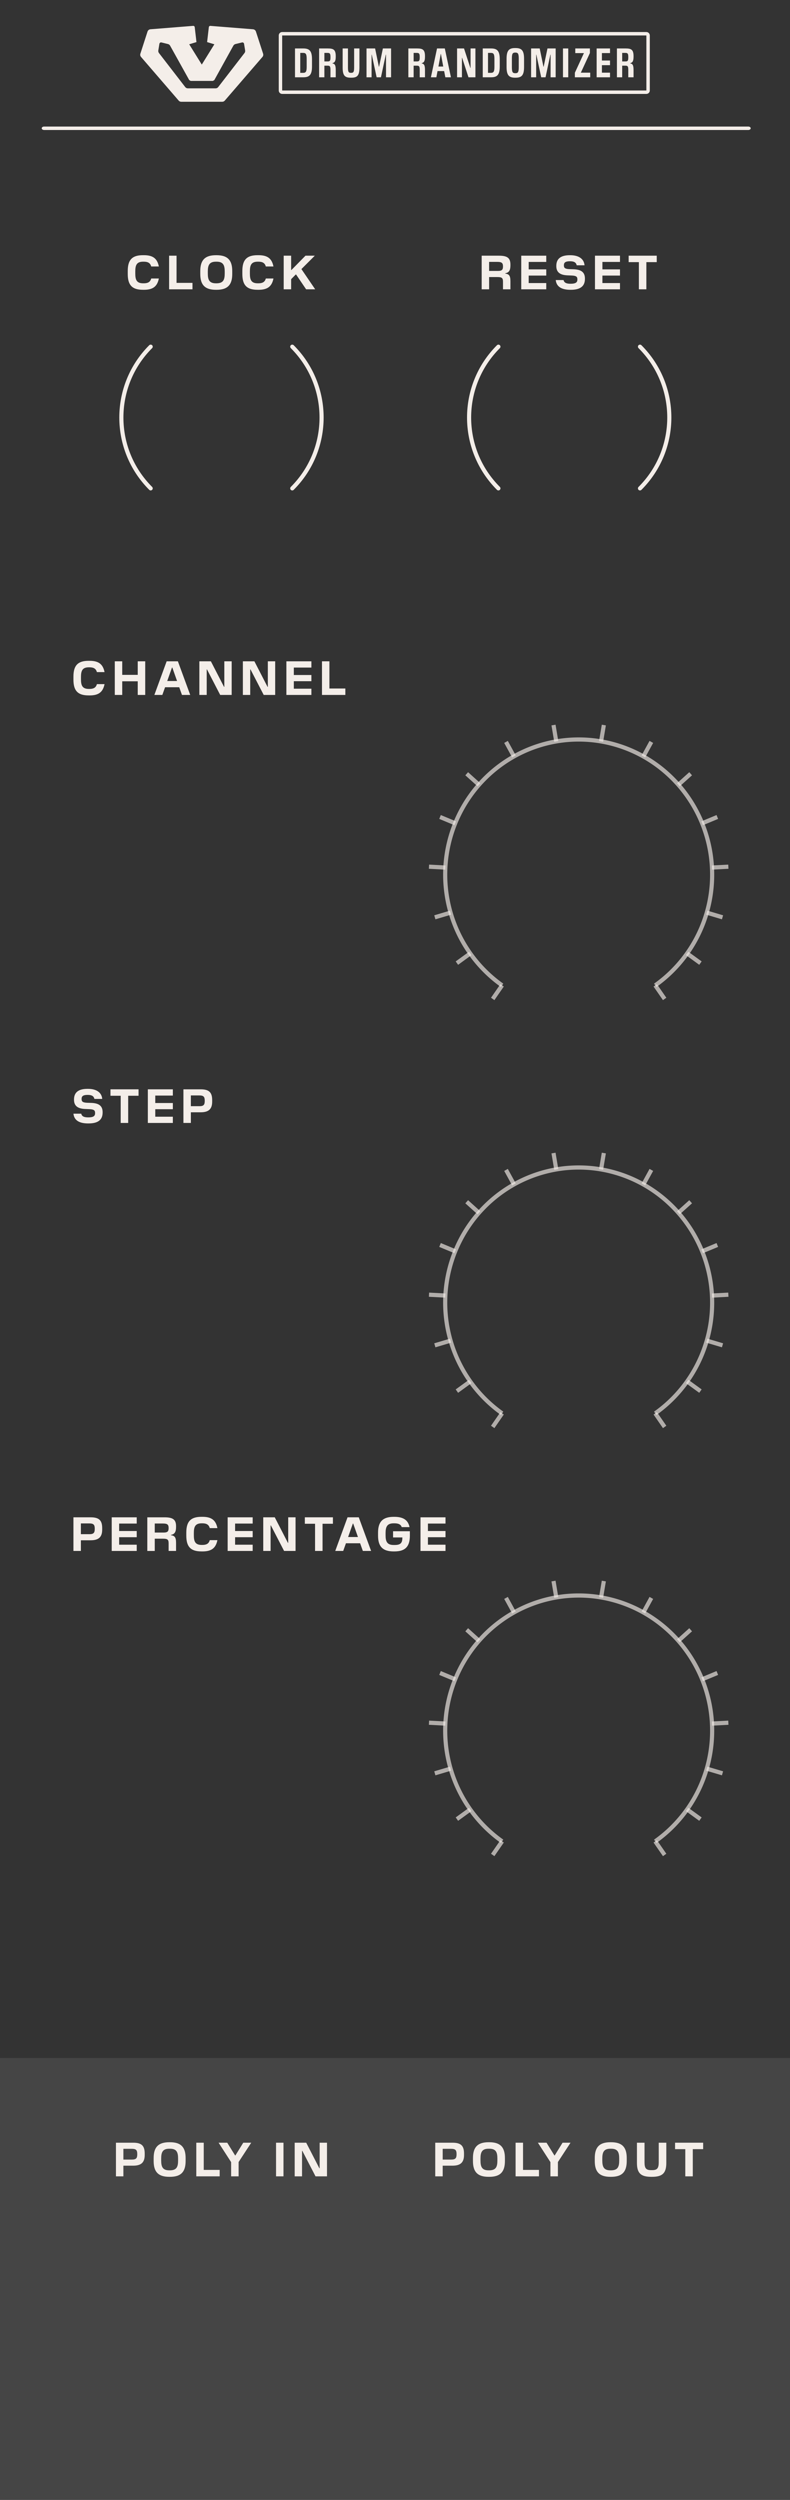 <?xml version="1.0" encoding="UTF-8" standalone="no"?>
<!-- Generator: Adobe Illustrator 26.1.0, SVG Export Plug-In . SVG Version: 6.00 Build 0)  -->

<svg
   inkscape:version="1.2.1 (9c6d41e410, 2022-07-14)"
   sodipodi:docname="typography.svg"
   xml:space="preserve"
   viewBox="0 0 115.2 364.252"
   height="128.5mm"
   width="40.64mm"
   y="0px"
   x="0px"
   id="Ebene_2"
   version="1.1"
   xmlns:inkscape="http://www.inkscape.org/namespaces/inkscape"
   xmlns:sodipodi="http://sodipodi.sourceforge.net/DTD/sodipodi-0.dtd"
   xmlns="http://www.w3.org/2000/svg"
   xmlns:svg="http://www.w3.org/2000/svg"><rect x="0" y="0" width="115.2" height="364.252" fill="#333333" stroke="none"/><defs
   id="defs95"><rect
     x="10.25"
     y="282.75"
     width="101.438"
     height="28.375"
     id="rect2922" /><rect
     x="4.722"
     y="125.737"
     width="209.413"
     height="68.033"
     id="rect509" /><rect
     x="19.879"
     y="-22.436"
     width="112.493"
     height="36.524"
     id="rect685" /><rect
     x="-36.732"
     y="10.383"
     width="117.711"
     height="41.533"
     id="rect448" /><rect
     x="14.389"
     y="141.232"
     width="41.912"
     height="34.386"
     id="rect2241" /><rect
     x="6.467"
     y="325.136"
     width="83.866"
     height="46.731"
     id="rect1463" /><rect
     x="125.59"
     y="98.678"
     width="166.479"
     height="105.145"
     id="rect2657" /><rect
     x="25.452"
     y="15.751"
     width="101.703"
     height="39.534"
     id="rect384" /><rect
     x="125.59"
     y="98.678"
     width="166.479"
     height="105.145"
     id="rect2657-5" /><rect
     x="125.59"
     y="98.678"
     width="166.479"
     height="105.145"
     id="rect2657-5-5" /><rect
     x="125.59"
     y="98.678"
     width="166.479"
     height="105.145"
     id="rect2657-5-58" /><rect
     x="125.59"
     y="98.678"
     width="166.479"
     height="105.145"
     id="rect2657-5-2" /><rect
     x="125.59"
     y="98.678"
     width="166.479"
     height="105.145"
     id="rect2657-5-2-9" /><rect
     x="125.59"
     y="98.678"
     width="166.479"
     height="105.145"
     id="rect2657-5-2-3" /><rect
     x="125.59"
     y="98.678"
     width="166.479"
     height="105.145"
     id="rect2657-5-2-3-1" /><rect
     x="125.59"
     y="98.678"
     width="166.479"
     height="105.145"
     id="rect2657-5-2-3-2" /><rect
     x="125.59"
     y="98.678"
     width="166.479"
     height="105.145"
     id="rect2657-5-4" /><rect
     x="14.389"
     y="141.232"
     width="41.912"
     height="34.386"
     id="rect2241-5" /><rect
     x="-36.732"
     y="10.383"
     width="117.711"
     height="41.533"
     id="rect448-2" /><rect
     x="4.722"
     y="125.737"
     width="209.413"
     height="68.033"
     id="rect509-5" /><rect
     x="4.722"
     y="125.737"
     width="209.413"
     height="68.033"
     id="rect509-5-0" /><rect
     x="10.25"
     y="282.75"
     width="101.438"
     height="28.375"
     id="rect2922-5" /></defs><sodipodi:namedview
   id="namedview93"
   pagecolor="#ffffff"
   bordercolor="#666666"
   borderopacity="1.0"
   inkscape:pageshadow="2"
   inkscape:pageopacity="0.0"
   inkscape:pagecheckerboard="0"
   showgrid="false"
   inkscape:zoom="16"
   inkscape:cx="55.34375"
   inkscape:cy="330.1875"
   inkscape:window-width="3840"
   inkscape:window-height="2066"
   inkscape:window-x="2869"
   inkscape:window-y="-11"
   inkscape:window-maximized="1"
   inkscape:current-layer="Ebene_2"
   inkscape:showpageshadow="2"
   inkscape:deskcolor="#d1d1d1"
   inkscape:document-units="mm"
   showguides="true"><sodipodi:guide
     position="174,236.784"
     orientation="0,1"
     id="guide1389"
     inkscape:locked="false"
     inkscape:label=""
     inkscape:color="rgb(0,134,229)" /><sodipodi:guide
     position="42.075,168.661"
     orientation="0,1"
     id="guide1401"
     inkscape:label=""
     inkscape:locked="false"
     inkscape:color="rgb(0,134,229)" /><sodipodi:guide
     position="42.075,106.299"
     orientation="0,1"
     id="guide1403"
     inkscape:label=""
     inkscape:locked="false"
     inkscape:color="rgb(0,134,229)" /><sodipodi:guide
     position="82.95,289.792"
     orientation="-1,0"
     id="guide666"
     inkscape:locked="false"
     inkscape:label=""
     inkscape:color="rgb(0,134,229)" /><sodipodi:guide
     position="84.48,348.13"
     orientation="-1,0"
     id="guide10838"
     inkscape:locked="false"
     inkscape:label=""
     inkscape:color="rgb(0,134,229)" /></sodipodi:namedview>
<style
   type="text/css"
   id="style2">
	.st0{fill:#F3EDE7;}
	.st1{opacity:0.3;fill:#FBFAF8;}
</style>
<rect
   style="fill:#ffffff;fill-opacity:0.091;fill-rule:evenodd;stroke:none;stroke-width:1.941;stroke-linejoin:round;stroke-opacity:1"
   id="rect12825-2"
   width="115.2"
   height="64.39"
   x="0"
   y="299.862" /><path
   class="st0"
   d="M 6.43,18.941 H 109.121 c 0.192,0 0.348,-0.112 0.348,-0.25 0,-0.138 -0.156,-0.25 -0.348,-0.25 H 6.43 c -0.192,0 -0.348,0.112 -0.348,0.25 0,0.138 0.156,0.25 0.348,0.25"
   id="path30"
   style="fill:#f4eee9;fill-opacity:1;stroke:none;stroke-width:1" />
<g
   id="g442"
   transform="translate(7.68)"><g
     id="g2733"
     transform="translate(-14.053,3.84)"><path
       class="st0"
       d="m 28.558,67.107 c -2.793,-2.793 -4.188,-6.45 -4.188,-10.111 0,-3.66 1.395,-7.318 4.188,-10.111 0.117,-0.117 0.117,-0.307 0,-0.424 -0.117,-0.117 -0.307,-0.117 -0.424,0 -2.909,2.908 -4.364,6.723 -4.364,10.535 0,3.812 1.455,7.626 4.364,10.535 0.117,0.117 0.307,0.117 0.424,0 0.117,-0.117 0.117,-0.306 0,-0.424 z"
       id="path68"
       style="fill:#f4eee9;fill-opacity:1;stroke:none" /><path
       class="st0"
       d="m 48.779,46.886 c 2.793,2.793 4.188,6.45 4.188,10.111 0,3.66 -1.395,7.318 -4.188,10.111 -0.117,0.117 -0.117,0.307 0,0.424 0.117,0.117 0.307,0.117 0.424,0 2.909,-2.908 4.364,-6.723 4.364,-10.535 0,-3.812 -1.455,-7.626 -4.364,-10.535 -0.117,-0.117 -0.307,-0.117 -0.424,0 -0.117,0.117 -0.117,0.307 0,0.424 z"
       id="path70"
       style="fill:#f4eee9;fill-opacity:1;stroke:none" /></g><g
     aria-label="CLOCK"
     transform="matrix(0.96,0,0,0.96,-109.918,-58.701)"
     id="text2655"
     style="font-size:7.292px;line-height:1.25;font-family:Pilat;-inkscape-font-specification:Pilat;letter-spacing:0.9px;word-spacing:0px;white-space:pre;shape-inside:url(#rect2657);display:inline;fill:#f4eee9"><path
       d="m 128.375,105.131 c 1.4,0 2.02,-0.554 2.253,-1.714 h -1.159 c -0.146,0.525 -0.496,0.729 -1.13,0.729 h -0.095 c -1.014,0 -1.196,-0.561 -1.196,-1.488 v -0.306 c 0,-0.926 0.182,-1.488 1.196,-1.488 h 0.095 c 0.634,0 0.984,0.204 1.13,0.729 h 1.159 c -0.233,-1.159 -0.853,-1.714 -2.253,-1.714 h -0.168 c -1.648,0 -2.304,0.715 -2.304,2.399 v 0.452 c 0,1.684 0.656,2.399 2.304,2.399 z"
       id="path3276" /><path
       d="m 135.736,104.081 h -2.421 v -4.127 h -1.13 v 5.104 h 3.551 z"
       id="path3278" /><path
       d="m 139.399,105.131 c 1.641,0 2.377,-0.715 2.377,-2.399 v -0.445 c 0,-1.684 -0.736,-2.406 -2.377,-2.406 h -0.095 c -1.655,0 -2.384,0.722 -2.384,2.406 v 0.445 c 0,1.684 0.729,2.399 2.384,2.399 z m -0.109,-0.984 c -1.014,0 -1.225,-0.561 -1.225,-1.488 v -0.306 c 0,-0.926 0.211,-1.488 1.225,-1.488 h 0.124 c 1.006,0 1.218,0.561 1.218,1.488 v 0.306 c 0,0.941 -0.211,1.473 -1.218,1.488 z"
       id="path3280" /><path
       d="m 145.783,105.131 c 1.4,0 2.02,-0.554 2.253,-1.714 h -1.159 c -0.146,0.525 -0.496,0.729 -1.13,0.729 h -0.095 c -1.014,0 -1.196,-0.561 -1.196,-1.488 v -0.306 c 0,-0.926 0.182,-1.488 1.196,-1.488 h 0.095 c 0.634,0 0.984,0.204 1.13,0.729 h 1.159 c -0.233,-1.159 -0.853,-1.714 -2.253,-1.714 h -0.168 c -1.648,0 -2.304,0.715 -2.304,2.399 v 0.452 c 0,1.684 0.656,2.399 2.304,2.399 z"
       id="path3282" /><path
       d="m 150.722,103.519 0.7,-0.707 h 0.051 l 1.524,2.246 h 1.378 l -2.093,-3.07 2.034,-2.034 h -1.415 l -2.136,2.173 h -0.044 v -2.173 h -1.13 v 5.104 h 1.13 z"
       id="path3284" /></g></g><g
   id="g431"
   transform="translate(20.051)"><g
     id="g2737"
     transform="translate(18.569,-51.397)"><path
       class="st0"
       d="m 34.272,122.344 c -2.793,-2.793 -4.188,-6.45 -4.188,-10.111 0,-3.66 1.395,-7.318 4.188,-10.111 0.117,-0.117 0.117,-0.307 0,-0.424 -0.117,-0.117 -0.307,-0.117 -0.424,0 -2.909,2.908 -4.364,6.723 -4.364,10.535 0,3.812 1.455,7.626 4.364,10.535 0.117,0.117 0.307,0.117 0.424,0 0.118,-0.117 0.118,-0.307 0,-0.424 z"
       id="path52"
       style="fill:#f4eee9;fill-opacity:1;stroke:none" /><path
       class="st0"
       d="m 54.493,102.123 c 2.793,2.793 4.188,6.45 4.188,10.111 0,3.66 -1.395,7.318 -4.188,10.111 -0.117,0.117 -0.117,0.307 0,0.424 0.117,0.117 0.307,0.117 0.424,0 2.909,-2.908 4.364,-6.723 4.364,-10.535 0,-3.812 -1.455,-7.626 -4.364,-10.535 -0.117,-0.117 -0.307,-0.117 -0.424,0 -0.117,0.117 -0.117,0.307 0,0.424 z"
       id="path54"
       style="fill:#f4eee9;fill-opacity:1;stroke:none" /></g><g
     aria-label="RESET"
     transform="matrix(0.96,0,0,0.96,-70.763,-58.701)"
     id="text2655-8"
     style="font-size:7.292px;line-height:1.25;font-family:Pilat;-inkscape-font-specification:Pilat;letter-spacing:0.9px;word-spacing:0px;white-space:pre;shape-inside:url(#rect2657-5);display:inline;fill:#f4eee9"><path
       d="m 127.121,103.199 h 1.254 c 0.671,0 0.853,0.124 0.853,0.7 v 1.159 h 1.13 v -1.232 c 0,-0.89 -0.241,-1.072 -0.78,-1.159 v -0.051 c 0.547,-0.087 0.78,-0.423 0.78,-1.181 v -0.131 c 0,-0.992 -0.467,-1.349 -1.735,-1.349 h -2.632 v 5.104 h 1.13 z m 1.261,-2.304 c 0.642,0 0.846,0.16 0.846,0.678 v 0.044 c 0,0.489 -0.204,0.649 -0.729,0.649 h -1.378 v -1.371 z"
       id="path3265" /><path
       d="m 135.801,104.11 h -2.669 v -1.137 h 2.669 v -0.941 h -2.669 v -1.13 h 2.669 v -0.948 h -3.799 v 5.104 h 3.799 z"
       id="path3267" /><path
       d="m 139.545,105.131 c 1.291,0 2.129,-0.445 2.129,-1.648 v -0.066 c 0,-0.926 -0.54,-1.349 -1.67,-1.4 l -0.693,-0.022 c -0.664,-0.029 -0.831,-0.19 -0.831,-0.561 v -0.036 c 0,-0.43 0.277,-0.598 0.911,-0.598 0.554,0 0.926,0.124 1.035,0.613 h 1.189 c -0.087,-1.028 -0.948,-1.531 -2.158,-1.531 h -0.087 c -1.364,0 -2.042,0.54 -2.042,1.611 v 0.051 c 0,0.911 0.554,1.342 1.67,1.393 l 0.7,0.029 c 0.649,0.029 0.831,0.19 0.831,0.561 v 0.066 c 0,0.459 -0.343,0.62 -1.021,0.62 -0.481,0 -0.977,-0.066 -1.079,-0.561 h -1.189 c 0.117,1.079 0.984,1.48 2.239,1.48 z"
       id="path3269" /><path
       d="m 147,104.11 h -2.669 v -1.137 h 2.669 v -0.941 h -2.669 v -1.13 h 2.669 v -0.948 h -3.799 v 5.104 h 3.799 z"
       id="path3271" /><path
       d="m 151.007,100.931 h 1.575 v -0.977 h -4.266 v 0.977 h 1.553 v 4.127 h 1.137 z"
       id="path3273" /></g></g><g
   id="g515"
   transform="translate(14.685)"><path
     class="st0"
     d="m 79.571,5.167 v 8.018 H 26.463 V 5.167 h 53.108 m 0,-0.5 H 26.463 c -0.276,0 -0.5,0.224 -0.5,0.5 v 8.018 c 0,0.276 0.224,0.5 0.5,0.5 h 53.108 c 0.276,0 0.5,-0.224 0.5,-0.5 V 5.167 c 0,-0.276 -0.224,-0.5 -0.5,-0.5 z"
     id="path4"
     style="fill:#f4eee9;fill-opacity:1;stroke:none"
     sodipodi:nodetypes="cccccsssssssss" /><path
     class="st0"
     d="m 22.211,4.265 -6.214,-0.495 c -0.115,-0.009 -0.216,0.074 -0.229,0.189 l -0.252,2.174 1.058,0.32 -1.834,2.955 -1.834,-2.955 1.058,-0.32 -0.254,-2.176 c -0.013,-0.115 -0.115,-0.198 -0.229,-0.189 L 7.251,4.265 c -0.196,0.016 -0.363,0.149 -0.424,0.336 l -1.043,3.223 c -0.053,0.163 -0.017,0.342 0.095,0.471 l 5.492,6.364 c 0.092,0.107 0.227,0.169 0.368,0.169 h 5.986 c 0.141,0 0.276,-0.062 0.368,-0.169 l 5.494,-6.364 c 0.112,-0.13 0.148,-0.308 0.095,-0.471 l -1.046,-3.222 c -0.061,-0.189 -0.229,-0.321 -0.425,-0.337 z m -5.457,8.608 h -4.045 c -0.15,0 -0.293,-0.07 -0.385,-0.189 L 8.497,7.73 c -0.083,-0.107 -0.118,-0.244 -0.096,-0.378 l 0.158,-0.97 c 0.023,-0.141 0.16,-0.232 0.298,-0.198 L 9.81,6.418 c 0.131,0.032 0.243,0.118 0.309,0.236 l 2.789,5.011 0.213,0.125 h 3.237 l 0.213,-0.126 2.772,-5.009 c 0.066,-0.119 0.179,-0.205 0.311,-0.238 l 0.952,-0.232 c 0.138,-0.034 0.275,0.057 0.298,0.198 l 0.159,0.967 c 0.022,0.134 -0.013,0.272 -0.096,0.379 l -3.829,4.953 c -0.091,0.121 -0.233,0.191 -0.384,0.191 z"
     id="path28"
     style="fill:#f4eee9;fill-opacity:1;stroke:none" /><g
     aria-label="DRUM RANDOMIZER"
     transform="matrix(0.96,0,0,0.96,9.003,27.549)"
     id="text683"
     style="font-size:6.25px;line-height:1.25;font-family:Pilat;-inkscape-font-specification:Pilat;letter-spacing:0.6px;word-spacing:0px;white-space:pre;shape-inside:url(#rect685)"><path
       d="m 22.716,-19.711 c 0,-1.256 -0.388,-1.631 -1.306,-1.631 h -1.275 v 4.375 h 1.275 c 0.919,0 1.306,-0.375 1.306,-1.625 z m -1.319,-0.956 c 0.4,0 0.512,0.225 0.512,0.9 v 1.231 c 0,0.669 -0.119,0.894 -0.512,0.894 h -0.463 v -3.025 z"
       style="font-family:'Pilat Condensed';-inkscape-font-specification:'Pilat Condensed, ';fill:#f4eee9"
       id="path2889" /><path
       d="m 24.598,-18.729 h 0.469 c 0.338,0 0.456,0.062 0.456,0.6 v 1.163 h 0.8 v -1.113 c 0,-0.787 -0.169,-0.925 -0.506,-1 v -0.031 c 0.338,-0.087 0.506,-0.281 0.506,-0.988 v -0.081 c 0,-0.975 -0.35,-1.163 -1.181,-1.163 h -1.344 v 4.375 h 0.8 z m 0.463,-1.938 c 0.331,0 0.463,0.062 0.463,0.588 v 0.125 c 0,0.519 -0.125,0.581 -0.431,0.581 h -0.494 v -1.294 z"
       style="font-family:'Pilat Condensed';-inkscape-font-specification:'Pilat Condensed, ';fill:#f4eee9"
       id="path2891" /><path
       d="m 28.685,-16.904 c 0.9,0 1.238,-0.306 1.238,-1.55 v -2.888 h -0.806 v 2.894 c 0,0.656 -0.1,0.806 -0.444,0.806 h -0.05 c -0.344,0 -0.444,-0.15 -0.444,-0.806 v -2.894 h -0.806 v 2.888 c 0,1.244 0.338,1.55 1.238,1.55 z"
       style="font-family:'Pilat Condensed';-inkscape-font-specification:'Pilat Condensed, ';fill:#f4eee9"
       id="path2893" /><path
       d="m 34.729,-21.342 h -1.244 l -0.575,2.763 h -0.037 l -0.569,-2.763 h -1.306 v 4.375 h 0.769 v -3.431 h 0.031 l 0.738,3.431 h 0.656 l 0.731,-3.431 h 0.037 v 3.431 h 0.769 z"
       style="font-family:'Pilat Condensed';-inkscape-font-specification:'Pilat Condensed, ';fill:#f4eee9"
       id="path2895" /><path
       d="m 38.154,-18.729 h 0.469 c 0.338,0 0.456,0.062 0.456,0.6 v 1.163 h 0.8 v -1.113 c 0,-0.787 -0.169,-0.925 -0.506,-1 v -0.031 c 0.338,-0.087 0.506,-0.281 0.506,-0.988 v -0.081 c 0,-0.975 -0.35,-1.163 -1.181,-1.163 h -1.344 v 4.375 h 0.8 z m 0.463,-1.938 c 0.331,0 0.463,0.062 0.463,0.588 v 0.125 c 0,0.519 -0.125,0.581 -0.431,0.581 h -0.494 v -1.294 z"
       style="font-family:'Pilat Condensed';-inkscape-font-specification:'Pilat Condensed, ';fill:#f4eee9"
       id="path2897" /><path
       d="m 42.891,-21.342 h -1.181 l -0.931,4.375 h 0.831 l 0.175,-0.938 h 1.006 l 0.181,0.938 h 0.85 z m -0.588,0.838 0.35,1.906 h -0.731 l 0.35,-1.906 z"
       style="font-family:'Pilat Condensed';-inkscape-font-specification:'Pilat Condensed, ';fill:#f4eee9"
       id="path2899" /><path
       d="m 47.541,-21.342 h -0.738 v 2.956 h -0.031 l -0.963,-2.956 h -1.056 v 4.375 h 0.738 v -2.956 h 0.031 l 0.963,2.956 h 1.056 z"
       style="font-family:'Pilat Condensed';-inkscape-font-specification:'Pilat Condensed, ';fill:#f4eee9"
       id="path2901" /><path
       d="m 51.235,-19.711 c 0,-1.256 -0.388,-1.631 -1.306,-1.631 h -1.275 v 4.375 h 1.275 c 0.919,0 1.306,-0.375 1.306,-1.625 z m -1.319,-0.956 c 0.4,0 0.512,0.225 0.512,0.9 v 1.231 c 0,0.669 -0.119,0.894 -0.512,0.894 h -0.463 v -3.025 z"
       style="font-family:'Pilat Condensed';-inkscape-font-specification:'Pilat Condensed, ';fill:#f4eee9"
       id="path2903" /><path
       d="m 53.635,-16.904 c 0.925,0 1.294,-0.362 1.294,-1.625 v -1.244 c 0,-1.269 -0.369,-1.631 -1.294,-1.631 h -0.069 c -0.919,0 -1.294,0.362 -1.294,1.631 v 1.244 c 0,1.262 0.375,1.625 1.294,1.625 z m -0.056,-0.681 c -0.206,0 -0.338,-0.062 -0.406,-0.194 -0.062,-0.131 -0.094,-0.362 -0.094,-0.694 v -1.356 c 0,-0.338 0.031,-0.569 0.094,-0.694 0.069,-0.131 0.2,-0.194 0.406,-0.194 h 0.044 c 0.206,0 0.338,0.062 0.4,0.194 0.069,0.125 0.1,0.356 0.1,0.694 v 1.356 c 0,0.331 -0.031,0.562 -0.1,0.694 -0.062,0.131 -0.194,0.194 -0.4,0.194 z"
       style="font-family:'Pilat Condensed';-inkscape-font-specification:'Pilat Condensed, ';fill:#f4eee9"
       id="path2905" /><path
       d="m 59.729,-21.342 h -1.244 l -0.575,2.763 h -0.037 l -0.569,-2.763 h -1.306 v 4.375 h 0.769 v -3.431 h 0.031 l 0.738,3.431 h 0.656 l 0.731,-3.431 h 0.037 v 3.431 h 0.769 z"
       style="font-family:'Pilat Condensed';-inkscape-font-specification:'Pilat Condensed, ';fill:#f4eee9"
       id="path2907" /><path
       d="m 61.641,-21.342 h -0.8 v 4.375 h 0.8 z"
       style="font-family:'Pilat Condensed';-inkscape-font-specification:'Pilat Condensed, ';fill:#f4eee9"
       id="path2909" /><path
       d="m 64.979,-17.667 h -1.425 l 1.375,-2.981 v -0.694 h -2.219 v 0.706 h 1.312 l -1.375,2.981 v 0.688 h 2.331 z"
       style="font-family:'Pilat Condensed';-inkscape-font-specification:'Pilat Condensed, ';fill:#f4eee9"
       id="path2911" /><path
       d="m 67.985,-17.667 h -1.231 v -1.137 h 1.231 v -0.706 h -1.231 v -1.131 h 1.231 v -0.7 h -2.031 v 4.375 h 2.031 z"
       style="font-family:'Pilat Condensed';-inkscape-font-specification:'Pilat Condensed, ';fill:#f4eee9"
       id="path2913" /><path
       d="m 69.835,-18.729 h 0.469 c 0.338,0 0.456,0.062 0.456,0.6 v 1.163 h 0.8 v -1.113 c 0,-0.787 -0.169,-0.925 -0.506,-1 v -0.031 c 0.338,-0.087 0.506,-0.281 0.506,-0.988 v -0.081 c 0,-0.975 -0.35,-1.163 -1.181,-1.163 h -1.344 v 4.375 h 0.8 z m 0.463,-1.938 c 0.331,0 0.463,0.062 0.463,0.588 v 0.125 c 0,0.519 -0.125,0.581 -0.431,0.581 h -0.494 v -1.294 z"
       style="font-family:'Pilat Condensed';-inkscape-font-specification:'Pilat Condensed, ';fill:#f4eee9"
       id="path2915" /></g></g><g
   aria-label="CHANNEL"
   transform="matrix(0.96,0,0,0.96,5.874,-25.575)"
   id="text507"
   style="font-size:7.292px;line-height:1.25;font-family:Pilat;-inkscape-font-specification:Pilat;letter-spacing:0.9px;word-spacing:0px;white-space:pre;shape-inside:url(#rect509);display:inline;fill:#f4eee9;stroke-width:1"><path
     d="m 7.508,132.189 c 1.4,0 2.02,-0.554 2.253,-1.714 H 8.602 c -0.146,0.525 -0.496,0.729 -1.13,0.729 h -0.095 c -1.014,0 -1.196,-0.561 -1.196,-1.488 v -0.306 c 0,-0.926 0.182,-1.488 1.196,-1.488 h 0.095 c 0.634,0 0.984,0.204 1.13,0.729 h 1.159 c -0.233,-1.159 -0.853,-1.714 -2.253,-1.714 H 7.34 c -1.648,0 -2.304,0.715 -2.304,2.399 v 0.452 c 0,1.684 0.656,2.399 2.304,2.399 z"
     id="path1260"
     style="stroke-width:1" /><path
     d="m 15.94,127.012 h -1.137 v 2.056 h -2.355 v -2.056 h -1.13 v 5.104 h 1.13 v -2.071 h 2.355 v 2.071 h 1.137 z"
     id="path1262"
     style="stroke-width:1" /><path
     d="m 20.902,127.012 h -1.706 l -1.867,5.104 h 1.21 l 0.416,-1.167 h 2.151 l 0.416,1.167 h 1.254 z m -0.846,0.948 0.722,2.042 h -1.495 l 0.722,-2.042 z"
     id="path1264"
     style="stroke-width:1" /><path
     d="m 29.072,127.012 h -1.116 v 3.879 h -0.044 l -1.998,-3.879 h -1.75 v 5.104 h 1.116 v -3.872 h 0.044 l 2.005,3.872 h 1.743 z"
     id="path1266"
     style="stroke-width:1" /><path
     d="m 35.681,127.012 h -1.116 v 3.879 h -0.044 l -1.998,-3.879 h -1.75 v 5.104 h 1.116 v -3.872 h 0.044 l 2.005,3.872 h 1.743 z"
     id="path1268"
     style="stroke-width:1" /><path
     d="m 41.182,131.169 h -2.669 v -1.137 h 2.669 v -0.941 h -2.669 v -1.13 h 2.669 v -0.948 h -3.799 v 5.104 h 3.799 z"
     id="path1270"
     style="stroke-width:1" /><path
     d="m 46.34,131.139 h -2.421 v -4.127 h -1.13 v 5.104 h 3.551 z"
     id="path1272"
     style="stroke-width:1" /></g><g
   aria-label="PERCENTAGE"
   transform="matrix(0.96,0,0,0.96,5.79,99.149)"
   id="text507-2-2"
   style="font-size:7.292px;line-height:1.25;font-family:Pilat;-inkscape-font-specification:Pilat;letter-spacing:0.9px;word-spacing:0px;white-space:pre;shape-inside:url(#rect509-5-0);display:inline;fill:#f4eee9"><path
     d="m 6.254,130.498 h 1.488 c 1.247,0 1.75,-0.518 1.75,-1.626 V 128.653 c 0,-1.203 -0.503,-1.641 -1.75,-1.641 H 5.124 v 5.104 h 1.13 z m 1.305,-2.559 c 0.613,0 0.802,0.204 0.802,0.78 v 0.073 c 0,0.561 -0.175,0.78 -0.795,0.78 H 6.254 v -1.633 z"
     id="path1284" /><path
     d="m 14.737,131.169 h -2.669 v -1.137 h 2.669 v -0.941 h -2.669 v -1.13 h 2.669 v -0.948 h -3.799 v 5.104 h 3.799 z"
     id="path1286" /><path
     d="m 17.475,130.257 h 1.254 c 0.671,0 0.853,0.124 0.853,0.7 v 1.159 h 1.13 v -1.232 c 0,-0.89 -0.241,-1.072 -0.78,-1.159 v -0.051 c 0.547,-0.087 0.78,-0.423 0.78,-1.181 v -0.131 c 0,-0.992 -0.467,-1.349 -1.735,-1.349 h -2.632 v 5.104 h 1.13 z m 1.261,-2.304 c 0.642,0 0.846,0.16 0.846,0.678 v 0.044 c 0,0.489 -0.204,0.649 -0.729,0.649 H 17.475 V 127.953 Z"
     id="path1288" /><path
     d="m 24.74,132.189 c 1.4,0 2.02,-0.554 2.253,-1.714 h -1.159 c -0.146,0.525 -0.496,0.729 -1.13,0.729 h -0.095 c -1.014,0 -1.196,-0.561 -1.196,-1.488 v -0.306 c 0,-0.926 0.182,-1.488 1.196,-1.488 h 0.095 c 0.634,0 0.984,0.204 1.13,0.729 h 1.159 c -0.233,-1.159 -0.853,-1.714 -2.253,-1.714 h -0.168 c -1.648,0 -2.304,0.715 -2.304,2.399 v 0.452 c 0,1.684 0.656,2.399 2.304,2.399 z"
     id="path1290" /><path
     d="m 32.349,131.169 h -2.669 v -1.137 h 2.669 v -0.941 h -2.669 v -1.13 h 2.669 v -0.948 h -3.799 v 5.104 h 3.799 z"
     id="path1292" /><path
     d="m 38.863,127.012 h -1.116 v 3.879 h -0.044 l -1.998,-3.879 H 33.956 v 5.104 h 1.116 v -3.872 h 0.044 l 2.005,3.872 h 1.743 z"
     id="path1294" /><path
     d="m 42.964,127.989 h 1.575 v -0.977 h -4.266 v 0.977 h 1.553 v 4.127 h 1.137 z"
     id="path1296" /><path
     d="m 48.465,127.012 h -1.706 l -1.867,5.104 h 1.21 l 0.416,-1.167 h 2.151 l 0.416,1.167 h 1.254 z m -0.846,0.948 0.722,2.042 h -1.495 l 0.722,-2.042 z"
     id="path1298" /><path
     d="m 53.872,132.189 c 1.641,0 2.355,-0.715 2.355,-2.399 v -0.664 h -2.552 v 0.941 h 1.415 c 0,0.817 -0.248,1.145 -1.167,1.145 h -0.16 c -1.014,0 -1.225,-0.547 -1.225,-1.48 v -0.321 c 0,-0.926 0.211,-1.488 1.225,-1.488 h 0.124 c 0.613,0 0.977,0.175 1.101,0.576 h 1.189 c -0.226,-1.101 -0.992,-1.56 -2.304,-1.56 h -0.095 c -1.655,0 -2.384,0.722 -2.384,2.406 v 0.445 c 0,1.684 0.729,2.399 2.384,2.399 z"
     id="path1300" /><path
     d="m 61.64,131.169 h -2.669 v -1.137 h 2.669 v -0.941 h -2.669 v -1.13 h 2.669 v -0.948 h -3.799 v 5.104 h 3.799 z"
     id="path1302" /></g><g
   aria-label="STEP"
   transform="matrix(0.96,0,0,0.96,5.951,36.788)"
   id="g1399"
   style="font-size:7.292px;line-height:1.25;font-family:Pilat;-inkscape-font-specification:Pilat;letter-spacing:0.9px;word-spacing:0px;white-space:pre;shape-inside:url(#rect509-5);display:inline;fill:#f4eee9"><path
     d="m 7.26,132.189 c 1.291,0 2.129,-0.445 2.129,-1.648 v -0.066 c 0,-0.926 -0.54,-1.349 -1.67,-1.4 l -0.693,-0.022 c -0.664,-0.029 -0.831,-0.19 -0.831,-0.561 v -0.036 c 0,-0.43 0.277,-0.598 0.911,-0.598 0.554,0 0.926,0.124 1.035,0.613 h 1.189 c -0.087,-1.028 -0.948,-1.531 -2.158,-1.531 h -0.087 c -1.364,0 -2.042,0.54 -2.042,1.611 v 0.051 c 0,0.911 0.554,1.342 1.67,1.393 l 0.7,0.029 c 0.649,0.029 0.831,0.19 0.831,0.561 v 0.066 c 0,0.459 -0.343,0.62 -1.021,0.62 -0.481,0 -0.977,-0.066 -1.079,-0.561 H 4.956 c 0.117,1.079 0.984,1.48 2.239,1.48 z"
     id="path1391" /><path
     d="m 13.272,127.989 h 1.575 v -0.977 h -4.266 v 0.977 h 1.553 v 4.127 h 1.138 z"
     id="path1393" /><path
     d="m 20.056,131.169 h -2.669 v -1.137 h 2.669 v -0.941 h -2.669 v -1.13 h 2.669 v -0.948 h -3.799 v 5.104 h 3.799 z"
     id="path1395" /><path
     d="m 22.793,130.498 h 1.488 c 1.247,0 1.75,-0.518 1.75,-1.626 V 128.653 c 0,-1.203 -0.503,-1.641 -1.75,-1.641 h -2.618 v 5.104 h 1.13 z m 1.305,-2.559 c 0.613,0 0.802,0.204 0.802,0.78 v 0.073 c 0,0.561 -0.175,0.78 -0.795,0.78 h -1.313 v -1.633 z"
     id="path1397" /></g><g
   aria-label="POLY IN"
   transform="matrix(0.96,0,0,0.96,6.683,39.539)"
   id="text2920"
   style="font-size:7.292px;line-height:1.25;font-family:Pilat;-inkscape-font-specification:Pilat;letter-spacing:0.9px;word-spacing:0px;white-space:pre;shape-inside:url(#rect2922);display:inline;fill:#f4eee9"><path
     d="m 11.781,287.511 h 1.488 c 1.247,0 1.75,-0.518 1.75,-1.626 v -0.219 c 0,-1.203 -0.503,-1.641 -1.75,-1.641 h -2.618 v 5.104 h 1.13 z m 1.305,-2.559 c 0.613,0 0.802,0.204 0.802,0.78 v 0.073 c 0,0.561 -0.175,0.78 -0.795,0.78 h -1.312 v -1.633 z"
     id="path22133" /><path
     d="m 18.857,289.203 c 1.641,0 2.377,-0.715 2.377,-2.399 v -0.445 c 0,-1.684 -0.736,-2.406 -2.377,-2.406 h -0.095 c -1.655,0 -2.384,0.722 -2.384,2.406 v 0.445 c 0,1.684 0.729,2.399 2.384,2.399 z m -0.109,-0.984 c -1.014,0 -1.225,-0.561 -1.225,-1.488 V 286.425 c 0,-0.926 0.211,-1.488 1.225,-1.488 h 0.124 c 1.006,0 1.218,0.561 1.218,1.488 v 0.306 c 0,0.941 -0.211,1.473 -1.218,1.488 z"
     id="path22135" /><path
     d="m 26.407,288.153 h -2.421 v -4.127 h -1.13 v 5.104 h 3.551 z"
     id="path22137" /><path
     d="m 29.283,286.957 1.918,-2.931 h -1.21 l -1.196,1.932 h -0.044 l -1.196,-1.932 h -1.312 l 1.903,2.946 v 2.158 h 1.137 z"
     id="path22139" /><path
     d="M 36.1,284.026 H 34.97 v 5.104 h 1.13 z"
     id="path22141" /><path
     d="m 42.709,284.026 h -1.116 v 3.879 h -0.044 l -1.998,-3.879 h -1.75 v 5.104 h 1.116 v -3.872 h 0.044 l 2.005,3.872 h 1.743 z"
     id="path22143" /></g><g
   aria-label="POLY OUT"
   transform="matrix(0.96,0,0,0.96,53.244,39.539)"
   id="text2920-1"
   style="font-size:7.292px;line-height:1.25;font-family:Pilat;-inkscape-font-specification:Pilat;letter-spacing:0.9px;word-spacing:0px;white-space:pre;shape-inside:url(#rect2922-5);display:inline;fill:#f4eee9"><path
     d="m 11.781,287.511 h 1.488 c 1.247,0 1.75,-0.518 1.75,-1.626 v -0.219 c 0,-1.203 -0.503,-1.641 -1.75,-1.641 h -2.618 v 5.104 h 1.13 z m 1.305,-2.559 c 0.613,0 0.802,0.204 0.802,0.78 v 0.073 c 0,0.561 -0.175,0.78 -0.795,0.78 h -1.312 v -1.633 z"
     id="path22146" /><path
     d="m 18.857,289.203 c 1.641,0 2.377,-0.715 2.377,-2.399 v -0.445 c 0,-1.684 -0.736,-2.406 -2.377,-2.406 h -0.095 c -1.655,0 -2.384,0.722 -2.384,2.406 v 0.445 c 0,1.684 0.729,2.399 2.384,2.399 z m -0.109,-0.984 c -1.014,0 -1.225,-0.561 -1.225,-1.488 V 286.425 c 0,-0.926 0.211,-1.488 1.225,-1.488 h 0.124 c 1.006,0 1.218,0.561 1.218,1.488 v 0.306 c 0,0.941 -0.211,1.473 -1.218,1.488 z"
     id="path22148" /><path
     d="m 26.407,288.153 h -2.421 v -4.127 h -1.13 v 5.104 h 3.551 z"
     id="path22150" /><path
     d="m 29.283,286.957 1.918,-2.931 h -1.21 l -1.196,1.932 h -0.044 l -1.196,-1.932 h -1.312 l 1.903,2.946 v 2.158 h 1.137 z"
     id="path22152" /><path
     d="m 37.361,289.203 c 1.641,0 2.377,-0.715 2.377,-2.399 v -0.445 c 0,-1.684 -0.736,-2.406 -2.377,-2.406 h -0.095 c -1.655,0 -2.384,0.722 -2.384,2.406 v 0.445 c 0,1.684 0.729,2.399 2.384,2.399 z m -0.109,-0.984 c -1.014,0 -1.225,-0.561 -1.225,-1.488 V 286.425 c 0,-0.926 0.211,-1.488 1.225,-1.488 h 0.124 c 1.006,0 1.218,0.561 1.218,1.488 v 0.306 c 0,0.941 -0.211,1.473 -1.218,1.488 z"
     id="path22154" /><path
     d="m 43.57,289.203 c 1.575,0 2.18,-0.54 2.18,-2.115 v -3.062 h -1.152 v 2.997 c 0,0.882 -0.248,1.167 -0.999,1.167 h -0.16 c -0.751,0 -0.999,-0.277 -0.999,-1.167 v -2.997 h -1.152 v 3.062 c 0,1.575 0.598,2.115 2.18,2.115 z"
     id="path22156" /><path
     d="m 49.771,285.003 h 1.575 v -0.977 h -4.266 v 0.977 h 1.553 v 4.127 h 1.138 z"
     id="path22158" /></g><g
   id="g13919"
   style="stroke:#f4eee9;stroke-opacity:0.65"
   transform="matrix(0.603,0,0,0.61,84.384,127.6)"><path
     style="fill:none;stroke:#f4eee9;stroke-width:1;stroke-opacity:0.65"
     sodipodi:cx="0"
     sodipodi:cy="-0.26458332"
     sodipodi:rx="32.279167"
     sodipodi:ry="32.279167"
     sodipodi:start="2.1816616"
     sodipodi:end="0.95993109"
     sodipodi:open="true"
     sodipodi:type="arc"
     id="path13849"
     sodipodi:arc-type="arc"
     d="M -18.515,26.177 A 32.279,32.279 0 0 1 -30.785,-9.971 32.279,32.279 0 0 1 0,-32.544 32.279,32.279 0 0 1 30.785,-9.971 32.279,32.279 0 0 1 18.515,26.177" /><path
     style="fill:none;stroke:#f4eee9;stroke-width:1;stroke-opacity:0.65"
     inkscape:label="none"
     d="m -18.515,26.177 -2.276,3.251"
     id="path13851" /><path
     style="fill:none;stroke:#f4eee9;stroke-width:1;stroke-opacity:0.65"
     inkscape:label="none"
     d="m -26.224,18.556 -3.224,2.314"
     id="path13853" /><path
     style="fill:none;stroke:#f4eee9;stroke-width:1;stroke-opacity:0.65"
     inkscape:label="none"
     d="m -30.976,8.813 -3.809,1.116"
     id="path13855" /><path
     style="fill:none;stroke:#f4eee9;stroke-width:1;stroke-opacity:0.65"
     inkscape:label="none"
     d="M -32.235,-1.954 -36.198,-2.162"
     id="path13857" /><path
     style="fill:none;stroke:#f4eee9;stroke-width:1;stroke-opacity:0.65"
     inkscape:label="none"
     d="m -29.858,-12.53 -3.671,-1.508"
     id="path13859" /><path
     style="fill:none;stroke:#f4eee9;stroke-width:1;stroke-opacity:0.65"
     inkscape:label="none"
     d="m -24.113,-21.724 -2.965,-2.638"
     id="path13861" /><path
     style="fill:none;stroke:#f4eee9;stroke-width:1;stroke-opacity:0.65"
     inkscape:label="none"
     d="m -15.649,-28.497 -1.924,-3.471"
     id="path13863" /><path
     style="fill:none;stroke:#f4eee9;stroke-width:1;stroke-opacity:0.65"
     inkscape:label="none"
     d="m -5.42,-32.085 -0.666,-3.912"
     id="path13865" /><path
     style="fill:none;stroke:#f4eee9;stroke-width:1;stroke-opacity:0.65"
     inkscape:label="none"
     d="m 5.42,-32.085 0.666,-3.912"
     id="path13867" /><path
     style="fill:none;stroke:#f4eee9;stroke-width:1;stroke-opacity:0.65"
     inkscape:label="none"
     d="m 15.649,-28.497 1.924,-3.471"
     id="path13869" /><path
     style="fill:none;stroke:#f4eee9;stroke-width:1;stroke-opacity:0.65"
     inkscape:label="none"
     d="m 24.113,-21.724 2.965,-2.638"
     id="path13871" /><path
     style="fill:none;stroke:#f4eee9;stroke-width:1;stroke-opacity:0.65"
     inkscape:label="none"
     d="m 29.858,-12.53 3.671,-1.508"
     id="path13873" /><path
     style="fill:none;stroke:#f4eee9;stroke-width:1;stroke-opacity:0.65"
     inkscape:label="none"
     d="M 32.235,-1.954 36.198,-2.162"
     id="path13875" /><path
     style="fill:none;stroke:#f4eee9;stroke-width:1;stroke-opacity:0.65"
     inkscape:label="none"
     d="m 30.976,8.813 3.809,1.116"
     id="path13877" /><path
     style="fill:none;stroke:#f4eee9;stroke-width:1;stroke-opacity:0.65"
     inkscape:label="none"
     d="m 26.224,18.556 3.224,2.314"
     id="path13879" /><path
     style="fill:none;stroke:#f4eee9;stroke-width:1;stroke-opacity:0.65"
     inkscape:label="none"
     d="m 18.515,26.177 2.276,3.251"
     id="path13881" /></g><g
   id="g13919-3"
   style="stroke:#f4eee9;stroke-opacity:0.65"
   transform="matrix(0.603,0,0,0.61,84.384,189.962)"><path
     style="fill:none;stroke:#f4eee9;stroke-width:1;stroke-opacity:0.65"
     sodipodi:cx="0"
     sodipodi:cy="-0.26458332"
     sodipodi:rx="32.279167"
     sodipodi:ry="32.279167"
     sodipodi:start="2.1816616"
     sodipodi:end="0.95993109"
     sodipodi:open="true"
     sodipodi:type="arc"
     id="path13849-0"
     sodipodi:arc-type="arc"
     d="M -18.515,26.177 A 32.279,32.279 0 0 1 -30.785,-9.971 32.279,32.279 0 0 1 0,-32.544 32.279,32.279 0 0 1 30.785,-9.971 32.279,32.279 0 0 1 18.515,26.177" /><path
     style="fill:none;stroke:#f4eee9;stroke-width:1;stroke-opacity:0.65"
     inkscape:label="none"
     d="m -18.515,26.177 -2.276,3.251"
     id="path13851-7" /><path
     style="fill:none;stroke:#f4eee9;stroke-width:1;stroke-opacity:0.65"
     inkscape:label="none"
     d="m -26.224,18.556 -3.224,2.314"
     id="path13853-8" /><path
     style="fill:none;stroke:#f4eee9;stroke-width:1;stroke-opacity:0.65"
     inkscape:label="none"
     d="m -30.976,8.813 -3.809,1.116"
     id="path13855-3" /><path
     style="fill:none;stroke:#f4eee9;stroke-width:1;stroke-opacity:0.65"
     inkscape:label="none"
     d="M -32.235,-1.954 -36.198,-2.162"
     id="path13857-7" /><path
     style="fill:none;stroke:#f4eee9;stroke-width:1;stroke-opacity:0.65"
     inkscape:label="none"
     d="m -29.858,-12.53 -3.671,-1.508"
     id="path13859-8" /><path
     style="fill:none;stroke:#f4eee9;stroke-width:1;stroke-opacity:0.65"
     inkscape:label="none"
     d="m -24.113,-21.724 -2.965,-2.638"
     id="path13861-8" /><path
     style="fill:none;stroke:#f4eee9;stroke-width:1;stroke-opacity:0.65"
     inkscape:label="none"
     d="m -15.649,-28.497 -1.924,-3.471"
     id="path13863-0" /><path
     style="fill:none;stroke:#f4eee9;stroke-width:1;stroke-opacity:0.65"
     inkscape:label="none"
     d="m -5.42,-32.085 -0.666,-3.912"
     id="path13865-2" /><path
     style="fill:none;stroke:#f4eee9;stroke-width:1;stroke-opacity:0.65"
     inkscape:label="none"
     d="m 5.42,-32.085 0.666,-3.912"
     id="path13867-0" /><path
     style="fill:none;stroke:#f4eee9;stroke-width:1;stroke-opacity:0.65"
     inkscape:label="none"
     d="m 15.649,-28.497 1.924,-3.471"
     id="path13869-5" /><path
     style="fill:none;stroke:#f4eee9;stroke-width:1;stroke-opacity:0.65"
     inkscape:label="none"
     d="m 24.113,-21.724 2.965,-2.638"
     id="path13871-8" /><path
     style="fill:none;stroke:#f4eee9;stroke-width:1;stroke-opacity:0.65"
     inkscape:label="none"
     d="m 29.858,-12.53 3.671,-1.508"
     id="path13873-2" /><path
     style="fill:none;stroke:#f4eee9;stroke-width:1;stroke-opacity:0.65"
     inkscape:label="none"
     d="M 32.235,-1.954 36.198,-2.162"
     id="path13875-6" /><path
     style="fill:none;stroke:#f4eee9;stroke-width:1;stroke-opacity:0.65"
     inkscape:label="none"
     d="m 30.976,8.813 3.809,1.116"
     id="path13877-5" /><path
     style="fill:none;stroke:#f4eee9;stroke-width:1;stroke-opacity:0.65"
     inkscape:label="none"
     d="m 26.224,18.556 3.224,2.314"
     id="path13879-1" /><path
     style="fill:none;stroke:#f4eee9;stroke-width:1;stroke-opacity:0.65"
     inkscape:label="none"
     d="m 18.515,26.177 2.276,3.251"
     id="path13881-6" /></g><g
   id="g23829"
   style="stroke:#f4eee9;stroke-opacity:0.65"
   transform="matrix(0.603,0,0,0.61,84.384,252.325)"><path
     style="fill:none;stroke:#f4eee9;stroke-width:1;stroke-opacity:0.65"
     sodipodi:cx="0"
     sodipodi:cy="-0.26458332"
     sodipodi:rx="32.279167"
     sodipodi:ry="32.279167"
     sodipodi:start="2.1816616"
     sodipodi:end="0.95993109"
     sodipodi:open="true"
     sodipodi:type="arc"
     id="path23795"
     sodipodi:arc-type="arc"
     d="M -18.515,26.177 A 32.279,32.279 0 0 1 -30.785,-9.971 32.279,32.279 0 0 1 0,-32.544 32.279,32.279 0 0 1 30.785,-9.971 32.279,32.279 0 0 1 18.515,26.177" /><path
     style="fill:none;stroke:#f4eee9;stroke-width:1;stroke-opacity:0.65"
     inkscape:label="none"
     d="m -18.515,26.177 -2.276,3.251"
     id="path23797" /><path
     style="fill:none;stroke:#f4eee9;stroke-width:1;stroke-opacity:0.65"
     inkscape:label="none"
     d="m -26.224,18.556 -3.224,2.314"
     id="path23799" /><path
     style="fill:none;stroke:#f4eee9;stroke-width:1;stroke-opacity:0.65"
     inkscape:label="none"
     d="m -30.976,8.813 -3.809,1.116"
     id="path23801" /><path
     style="fill:none;stroke:#f4eee9;stroke-width:1;stroke-opacity:0.65"
     inkscape:label="none"
     d="M -32.235,-1.954 -36.198,-2.162"
     id="path23803" /><path
     style="fill:none;stroke:#f4eee9;stroke-width:1;stroke-opacity:0.65"
     inkscape:label="none"
     d="m -29.858,-12.53 -3.671,-1.508"
     id="path23805" /><path
     style="fill:none;stroke:#f4eee9;stroke-width:1;stroke-opacity:0.65"
     inkscape:label="none"
     d="m -24.113,-21.724 -2.965,-2.638"
     id="path23807" /><path
     style="fill:none;stroke:#f4eee9;stroke-width:1;stroke-opacity:0.65"
     inkscape:label="none"
     d="m -15.649,-28.497 -1.924,-3.471"
     id="path23809" /><path
     style="fill:none;stroke:#f4eee9;stroke-width:1;stroke-opacity:0.65"
     inkscape:label="none"
     d="m -5.42,-32.085 -0.666,-3.912"
     id="path23811" /><path
     style="fill:none;stroke:#f4eee9;stroke-width:1;stroke-opacity:0.65"
     inkscape:label="none"
     d="m 5.42,-32.085 0.666,-3.912"
     id="path23813" /><path
     style="fill:none;stroke:#f4eee9;stroke-width:1;stroke-opacity:0.65"
     inkscape:label="none"
     d="m 15.649,-28.497 1.924,-3.471"
     id="path23815" /><path
     style="fill:none;stroke:#f4eee9;stroke-width:1;stroke-opacity:0.65"
     inkscape:label="none"
     d="m 24.113,-21.724 2.965,-2.638"
     id="path23817" /><path
     style="fill:none;stroke:#f4eee9;stroke-width:1;stroke-opacity:0.65"
     inkscape:label="none"
     d="m 29.858,-12.53 3.671,-1.508"
     id="path23819" /><path
     style="fill:none;stroke:#f4eee9;stroke-width:1;stroke-opacity:0.65"
     inkscape:label="none"
     d="M 32.235,-1.954 36.198,-2.162"
     id="path23821" /><path
     style="fill:none;stroke:#f4eee9;stroke-width:1;stroke-opacity:0.65"
     inkscape:label="none"
     d="m 30.976,8.813 3.809,1.116"
     id="path23823" /><path
     style="fill:none;stroke:#f4eee9;stroke-width:1;stroke-opacity:0.65"
     inkscape:label="none"
     d="m 26.224,18.556 3.224,2.314"
     id="path23825" /><path
     style="fill:none;stroke:#f4eee9;stroke-width:1;stroke-opacity:0.65"
     inkscape:label="none"
     d="m 18.515,26.177 2.276,3.251"
     id="path23827" /></g></svg>
